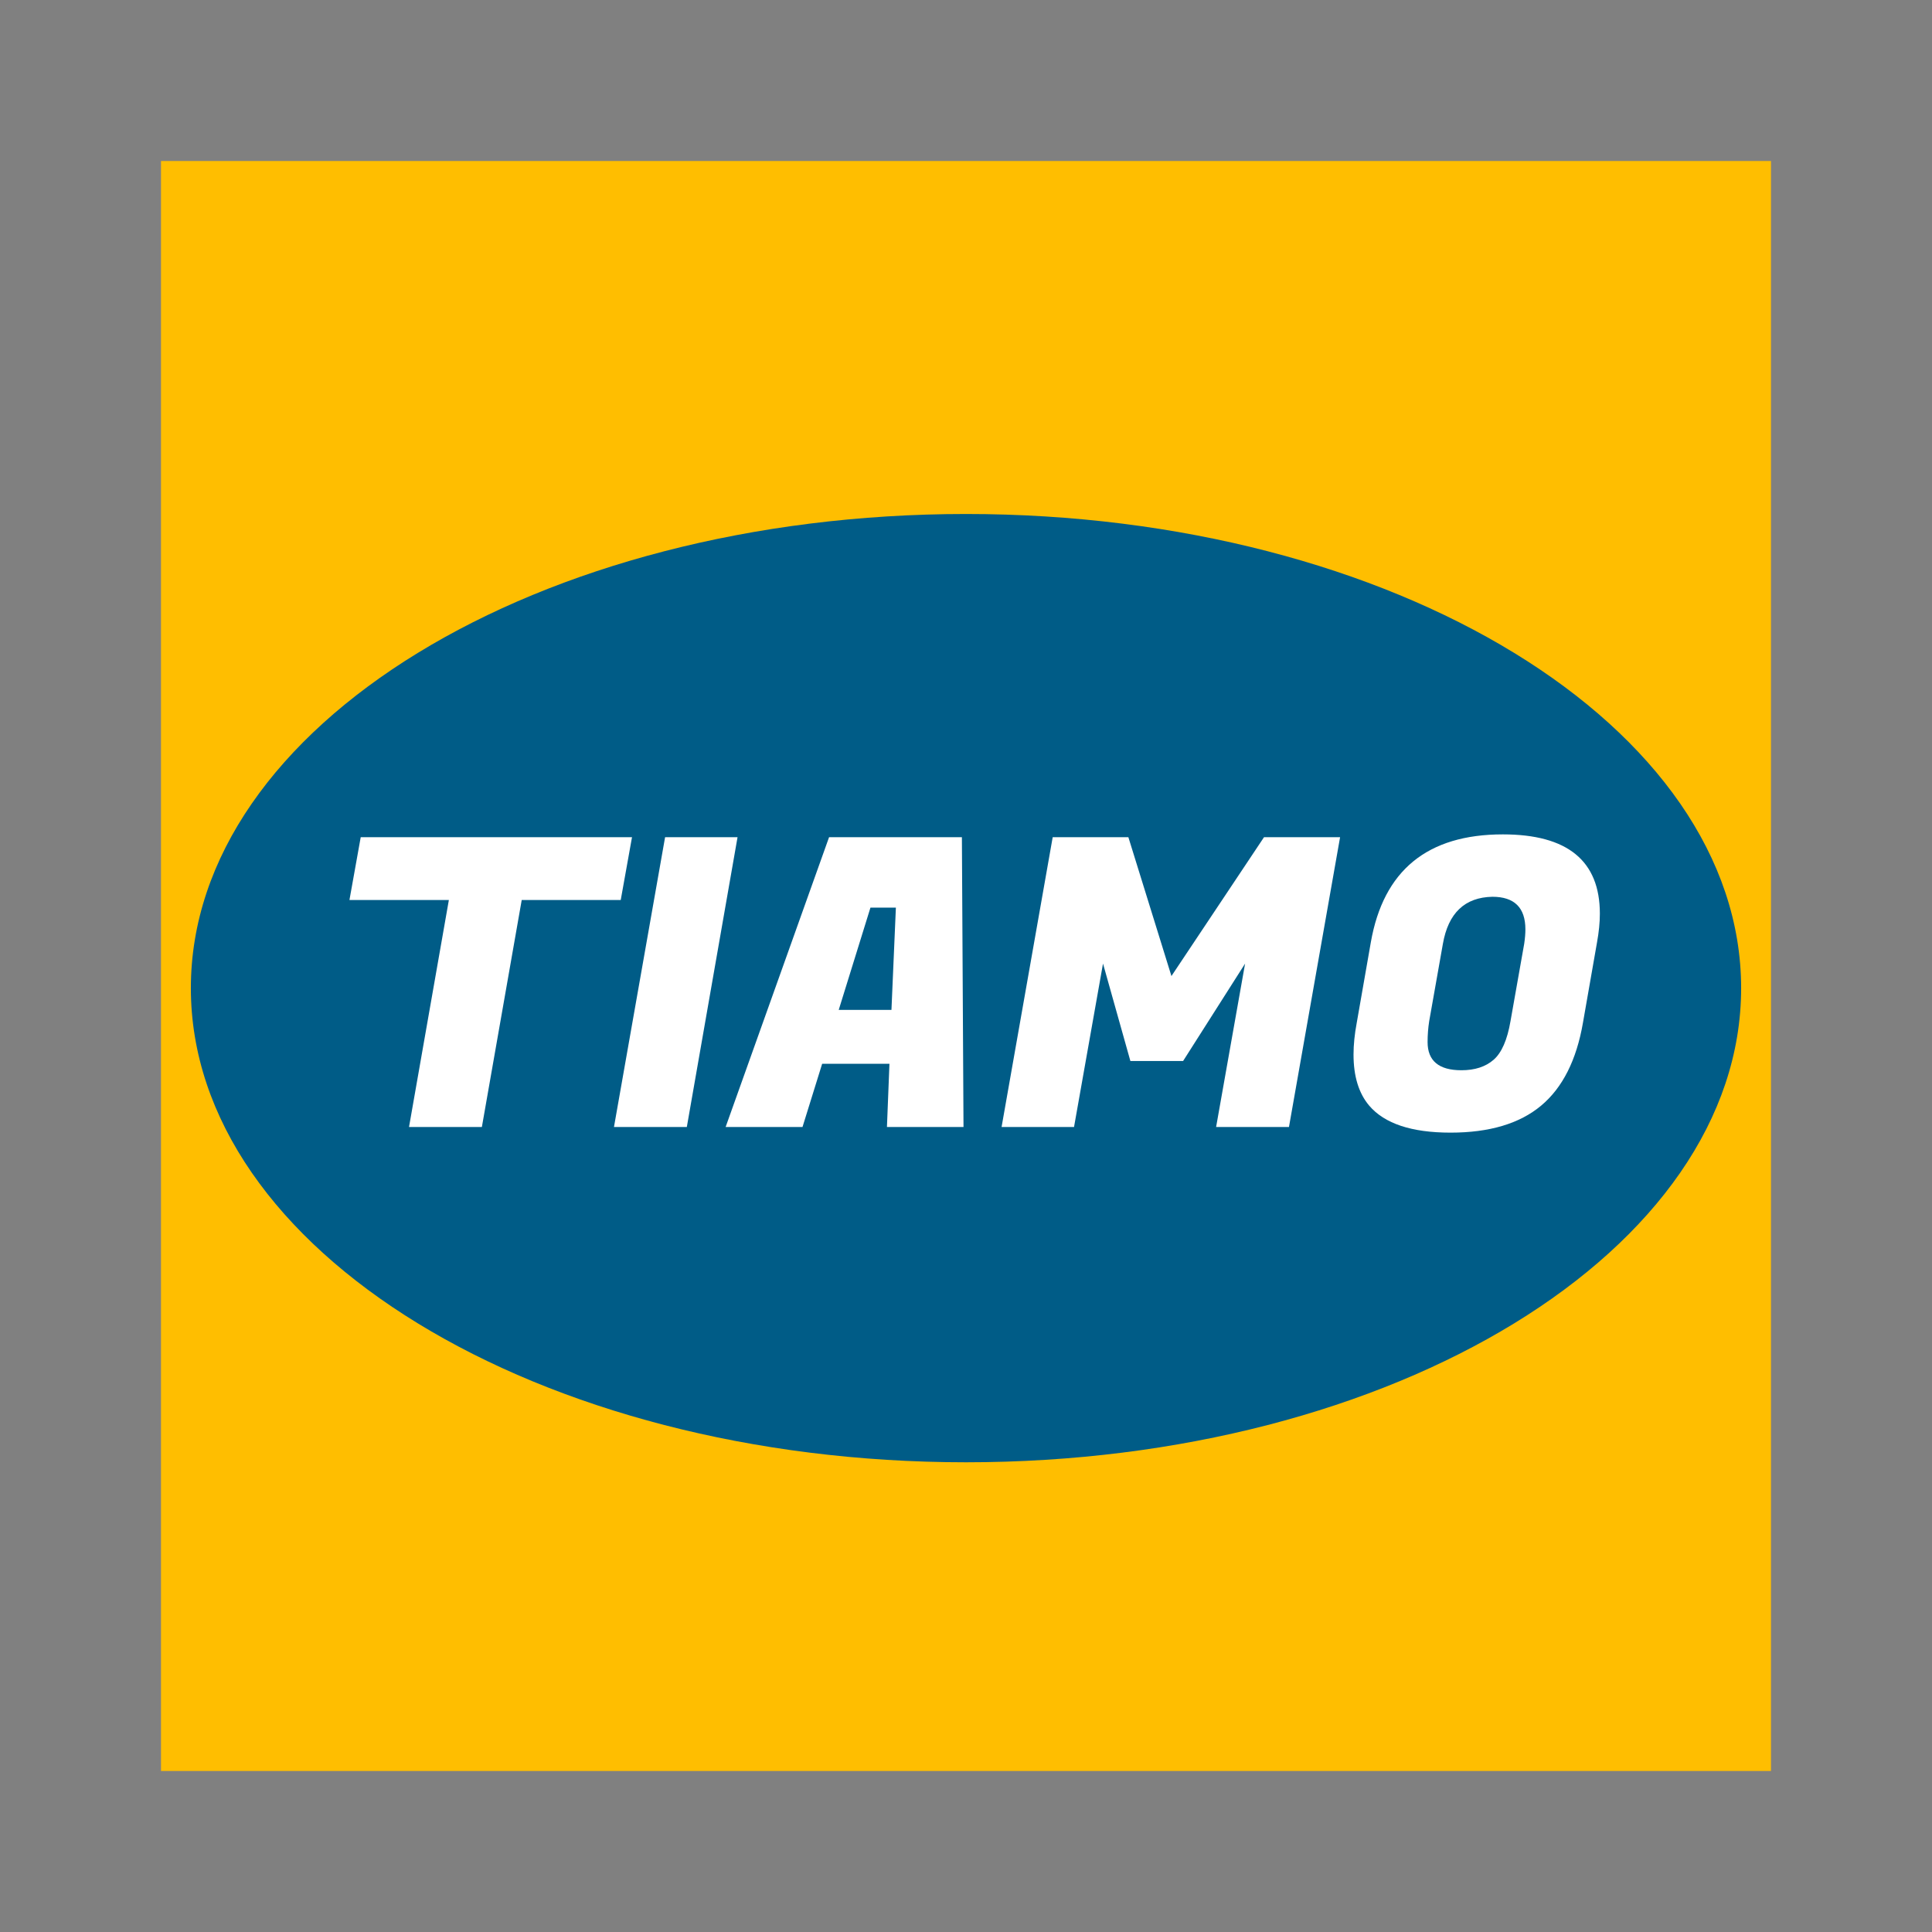 <svg width="24" height="24" viewBox="0 0 24 24" fill="none" xmlns="http://www.w3.org/2000/svg">
<rect x="0" y="0" width="24" height="24" fill="#808080" stroke="none"/>
<path d="M2 2H22V22H2V2Z" fill="#FFBE00"/>
<path d="M12 18.165C17.318 18.165 21.629 15.528 21.629 12.275C21.629 9.022 17.318 6.385 12 6.385C6.682 6.385 2.371 9.022 2.371 12.275C2.371 15.528 6.682 18.165 12 18.165Z" fill="#005C87"/>
<path d="M18.669 10.365C19.472 10.365 19.874 10.693 19.874 11.35C19.874 11.46 19.862 11.578 19.839 11.705L19.664 12.705C19.584 13.168 19.411 13.512 19.144 13.735C18.877 13.958 18.502 14.07 18.019 14.07C17.536 14.07 17.199 13.958 17.009 13.735C16.879 13.582 16.814 13.37 16.814 13.1C16.814 12.98 16.827 12.848 16.854 12.705L17.029 11.705C17.186 10.812 17.732 10.365 18.669 10.365ZM18.154 13.295C18.321 13.295 18.454 13.252 18.554 13.165C18.654 13.078 18.724 12.918 18.764 12.685L18.934 11.725C18.944 11.658 18.949 11.598 18.949 11.545C18.949 11.275 18.812 11.14 18.539 11.14C18.196 11.147 17.991 11.342 17.924 11.725L17.754 12.685C17.741 12.768 17.734 12.855 17.734 12.945C17.734 13.178 17.874 13.295 18.154 13.295Z" fill="white"/>
<path d="M14.017 10.4L14.552 12.125L15.702 10.4H16.647L16.012 14H15.107L15.467 11.97L14.697 13.18H14.042L13.702 11.97L13.342 14H12.442L13.077 10.4H14.017Z" fill="white"/>
<path d="M11.018 14L11.049 13.215H10.213L9.969 14H9.014L10.299 10.4H11.949L11.969 14H11.018ZM10.813 11.275L10.419 12.545H11.074L11.129 11.275H10.813Z" fill="white"/>
<path d="M9.162 10.4L8.532 14H7.627L8.262 10.4H9.162Z" fill="white"/>
<path d="M7.711 11.18H6.481L5.986 14H5.081L5.576 11.18H4.341L4.481 10.4H7.851L7.711 11.18Z" fill="white"/>
</svg>
